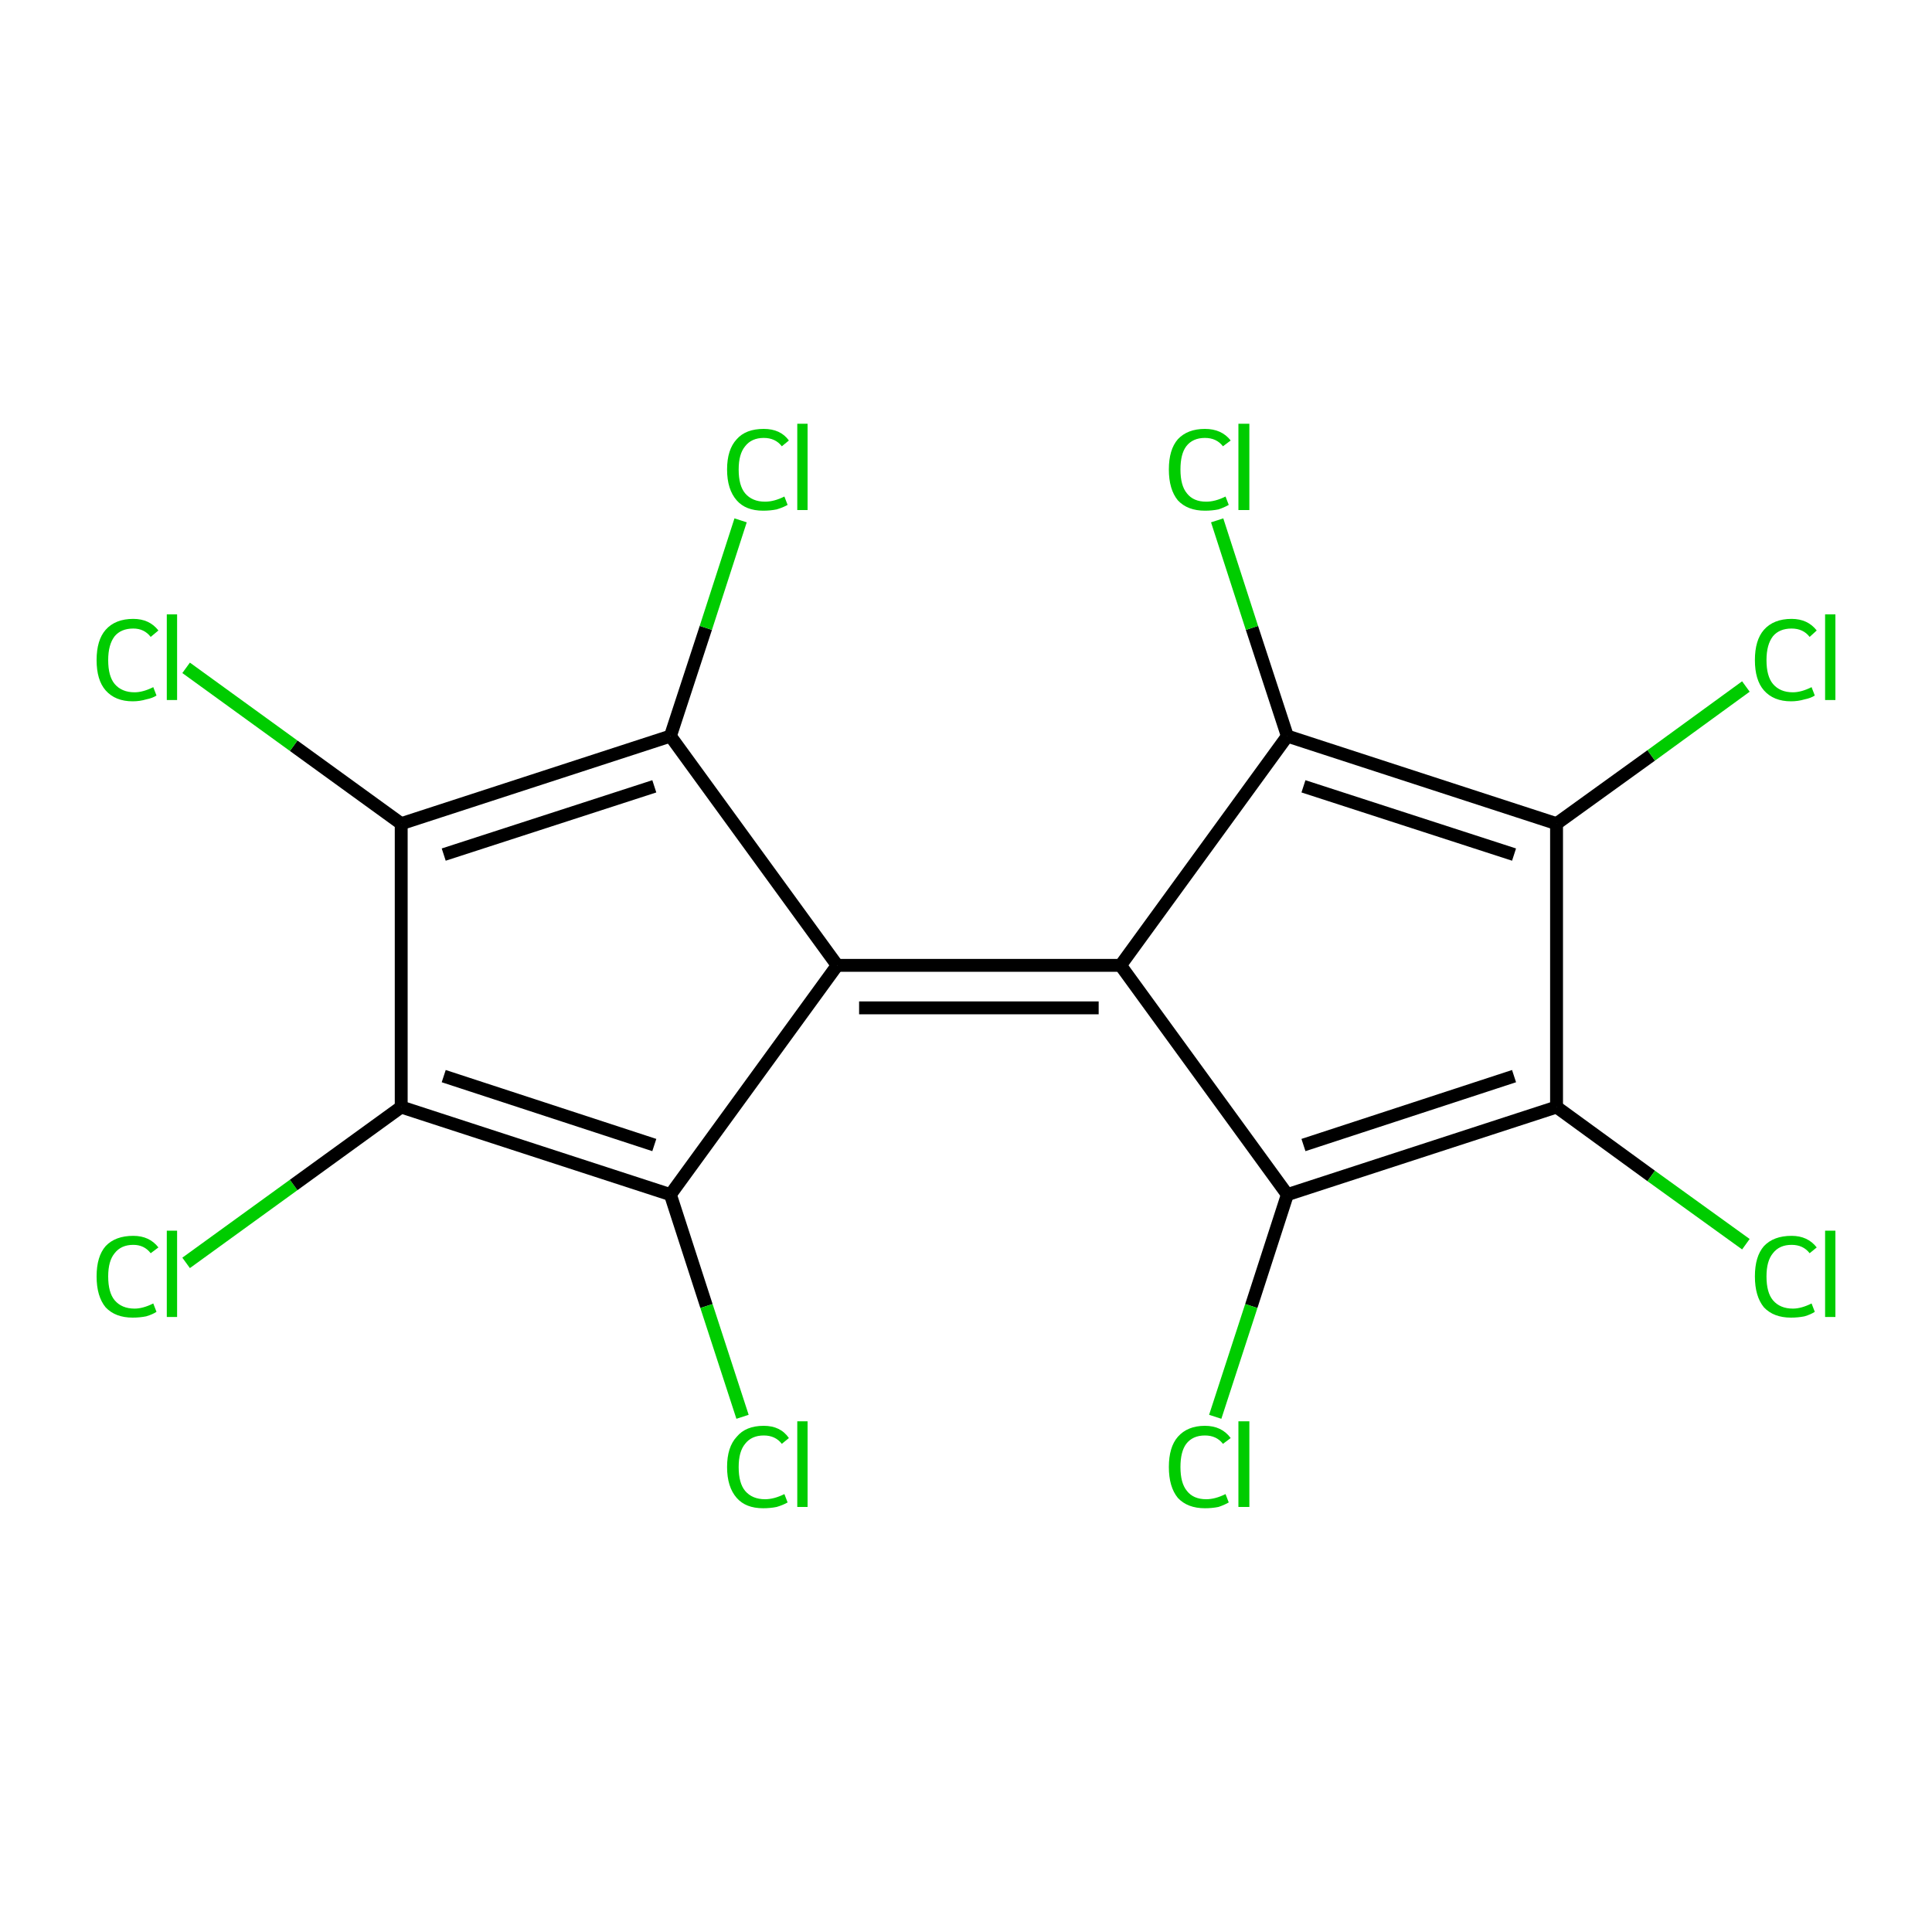 <?xml version='1.0' encoding='iso-8859-1'?>
<svg version='1.1' baseProfile='full'
              xmlns='http://www.w3.org/2000/svg'
                      xmlns:rdkit='http://www.rdkit.org/xml'
                      xmlns:xlink='http://www.w3.org/1999/xlink'
                  xml:space='preserve'
width='300px' height='300px' viewBox='0 0 300 300'>
<!-- END OF HEADER -->
<rect style='opacity:1.0;fill:#FFFFFF;stroke:none' width='300.0' height='300.0' x='0.0' y='0.0'> </rect>
<path class='bond-0 atom-0 atom-1' d='M 28.9,196.1 L 45.6,184.0' style='fill:none;fill-rule:evenodd;stroke:#00CC00;stroke-width:2.0px;stroke-linecap:butt;stroke-linejoin:miter;stroke-opacity:1' />
<path class='bond-0 atom-0 atom-1' d='M 45.6,184.0 L 62.3,171.9' style='fill:none;fill-rule:evenodd;stroke:#000000;stroke-width:2.0px;stroke-linecap:butt;stroke-linejoin:miter;stroke-opacity:1' />
<path class='bond-1 atom-1 atom-2' d='M 62.3,171.9 L 104.1,185.5' style='fill:none;fill-rule:evenodd;stroke:#000000;stroke-width:2.0px;stroke-linecap:butt;stroke-linejoin:miter;stroke-opacity:1' />
<path class='bond-1 atom-1 atom-2' d='M 68.9,167.1 L 101.6,177.8' style='fill:none;fill-rule:evenodd;stroke:#000000;stroke-width:2.0px;stroke-linecap:butt;stroke-linejoin:miter;stroke-opacity:1' />
<path class='bond-2 atom-2 atom-3' d='M 104.1,185.5 L 109.7,202.8' style='fill:none;fill-rule:evenodd;stroke:#000000;stroke-width:2.0px;stroke-linecap:butt;stroke-linejoin:miter;stroke-opacity:1' />
<path class='bond-2 atom-2 atom-3' d='M 109.7,202.8 L 115.3,220.0' style='fill:none;fill-rule:evenodd;stroke:#00CC00;stroke-width:2.0px;stroke-linecap:butt;stroke-linejoin:miter;stroke-opacity:1' />
<path class='bond-3 atom-2 atom-4' d='M 104.1,185.5 L 130.0,149.9' style='fill:none;fill-rule:evenodd;stroke:#000000;stroke-width:2.0px;stroke-linecap:butt;stroke-linejoin:miter;stroke-opacity:1' />
<path class='bond-4 atom-4 atom-5' d='M 130.0,149.9 L 174.0,149.9' style='fill:none;fill-rule:evenodd;stroke:#000000;stroke-width:2.0px;stroke-linecap:butt;stroke-linejoin:miter;stroke-opacity:1' />
<path class='bond-4 atom-4 atom-5' d='M 133.4,156.5 L 170.6,156.5' style='fill:none;fill-rule:evenodd;stroke:#000000;stroke-width:2.0px;stroke-linecap:butt;stroke-linejoin:miter;stroke-opacity:1' />
<path class='bond-5 atom-5 atom-6' d='M 174.0,149.9 L 199.9,114.3' style='fill:none;fill-rule:evenodd;stroke:#000000;stroke-width:2.0px;stroke-linecap:butt;stroke-linejoin:miter;stroke-opacity:1' />
<path class='bond-6 atom-6 atom-7' d='M 199.9,114.3 L 194.4,97.5' style='fill:none;fill-rule:evenodd;stroke:#000000;stroke-width:2.0px;stroke-linecap:butt;stroke-linejoin:miter;stroke-opacity:1' />
<path class='bond-6 atom-6 atom-7' d='M 194.4,97.5 L 189.0,80.8' style='fill:none;fill-rule:evenodd;stroke:#00CC00;stroke-width:2.0px;stroke-linecap:butt;stroke-linejoin:miter;stroke-opacity:1' />
<path class='bond-7 atom-6 atom-8' d='M 199.9,114.3 L 241.7,127.9' style='fill:none;fill-rule:evenodd;stroke:#000000;stroke-width:2.0px;stroke-linecap:butt;stroke-linejoin:miter;stroke-opacity:1' />
<path class='bond-7 atom-6 atom-8' d='M 202.4,122.1 L 235.1,132.7' style='fill:none;fill-rule:evenodd;stroke:#000000;stroke-width:2.0px;stroke-linecap:butt;stroke-linejoin:miter;stroke-opacity:1' />
<path class='bond-8 atom-8 atom-9' d='M 241.7,127.9 L 256.4,117.3' style='fill:none;fill-rule:evenodd;stroke:#000000;stroke-width:2.0px;stroke-linecap:butt;stroke-linejoin:miter;stroke-opacity:1' />
<path class='bond-8 atom-8 atom-9' d='M 256.4,117.3 L 271.1,106.6' style='fill:none;fill-rule:evenodd;stroke:#00CC00;stroke-width:2.0px;stroke-linecap:butt;stroke-linejoin:miter;stroke-opacity:1' />
<path class='bond-9 atom-8 atom-10' d='M 241.7,127.9 L 241.7,171.9' style='fill:none;fill-rule:evenodd;stroke:#000000;stroke-width:2.0px;stroke-linecap:butt;stroke-linejoin:miter;stroke-opacity:1' />
<path class='bond-10 atom-10 atom-11' d='M 241.7,171.9 L 256.4,182.6' style='fill:none;fill-rule:evenodd;stroke:#000000;stroke-width:2.0px;stroke-linecap:butt;stroke-linejoin:miter;stroke-opacity:1' />
<path class='bond-10 atom-10 atom-11' d='M 256.4,182.6 L 271.1,193.2' style='fill:none;fill-rule:evenodd;stroke:#00CC00;stroke-width:2.0px;stroke-linecap:butt;stroke-linejoin:miter;stroke-opacity:1' />
<path class='bond-11 atom-10 atom-12' d='M 241.7,171.9 L 199.9,185.5' style='fill:none;fill-rule:evenodd;stroke:#000000;stroke-width:2.0px;stroke-linecap:butt;stroke-linejoin:miter;stroke-opacity:1' />
<path class='bond-11 atom-10 atom-12' d='M 235.1,167.1 L 202.4,177.8' style='fill:none;fill-rule:evenodd;stroke:#000000;stroke-width:2.0px;stroke-linecap:butt;stroke-linejoin:miter;stroke-opacity:1' />
<path class='bond-12 atom-12 atom-13' d='M 199.9,185.5 L 194.3,202.8' style='fill:none;fill-rule:evenodd;stroke:#000000;stroke-width:2.0px;stroke-linecap:butt;stroke-linejoin:miter;stroke-opacity:1' />
<path class='bond-12 atom-12 atom-13' d='M 194.3,202.8 L 188.7,220.0' style='fill:none;fill-rule:evenodd;stroke:#00CC00;stroke-width:2.0px;stroke-linecap:butt;stroke-linejoin:miter;stroke-opacity:1' />
<path class='bond-13 atom-4 atom-14' d='M 130.0,149.9 L 104.1,114.3' style='fill:none;fill-rule:evenodd;stroke:#000000;stroke-width:2.0px;stroke-linecap:butt;stroke-linejoin:miter;stroke-opacity:1' />
<path class='bond-14 atom-14 atom-15' d='M 104.1,114.3 L 109.6,97.5' style='fill:none;fill-rule:evenodd;stroke:#000000;stroke-width:2.0px;stroke-linecap:butt;stroke-linejoin:miter;stroke-opacity:1' />
<path class='bond-14 atom-14 atom-15' d='M 109.6,97.5 L 115.0,80.8' style='fill:none;fill-rule:evenodd;stroke:#00CC00;stroke-width:2.0px;stroke-linecap:butt;stroke-linejoin:miter;stroke-opacity:1' />
<path class='bond-15 atom-14 atom-16' d='M 104.1,114.3 L 62.3,127.9' style='fill:none;fill-rule:evenodd;stroke:#000000;stroke-width:2.0px;stroke-linecap:butt;stroke-linejoin:miter;stroke-opacity:1' />
<path class='bond-15 atom-14 atom-16' d='M 101.6,122.1 L 68.9,132.7' style='fill:none;fill-rule:evenodd;stroke:#000000;stroke-width:2.0px;stroke-linecap:butt;stroke-linejoin:miter;stroke-opacity:1' />
<path class='bond-16 atom-16 atom-17' d='M 62.3,127.9 L 45.6,115.8' style='fill:none;fill-rule:evenodd;stroke:#000000;stroke-width:2.0px;stroke-linecap:butt;stroke-linejoin:miter;stroke-opacity:1' />
<path class='bond-16 atom-16 atom-17' d='M 45.6,115.8 L 28.9,103.7' style='fill:none;fill-rule:evenodd;stroke:#00CC00;stroke-width:2.0px;stroke-linecap:butt;stroke-linejoin:miter;stroke-opacity:1' />
<path class='bond-17 atom-16 atom-1' d='M 62.3,127.9 L 62.3,171.9' style='fill:none;fill-rule:evenodd;stroke:#000000;stroke-width:2.0px;stroke-linecap:butt;stroke-linejoin:miter;stroke-opacity:1' />
<path class='bond-18 atom-12 atom-5' d='M 199.9,185.5 L 174.0,149.9' style='fill:none;fill-rule:evenodd;stroke:#000000;stroke-width:2.0px;stroke-linecap:butt;stroke-linejoin:miter;stroke-opacity:1' />
<path class='atom-0' d='M 15.0 198.2
Q 15.0 195.1, 16.4 193.5
Q 17.9 191.9, 20.7 191.9
Q 23.2 191.9, 24.6 193.7
L 23.4 194.6
Q 22.4 193.3, 20.7 193.3
Q 18.8 193.3, 17.8 194.6
Q 16.8 195.8, 16.8 198.2
Q 16.8 200.7, 17.8 201.9
Q 18.9 203.2, 20.9 203.2
Q 22.2 203.2, 23.8 202.4
L 24.3 203.7
Q 23.7 204.1, 22.7 204.4
Q 21.7 204.6, 20.6 204.6
Q 17.9 204.6, 16.4 203.0
Q 15.0 201.3, 15.0 198.2
' fill='#00CC00'/>
<path class='atom-0' d='M 25.9 191.1
L 27.5 191.1
L 27.5 204.5
L 25.9 204.5
L 25.9 191.1
' fill='#00CC00'/>
<path class='atom-3' d='M 112.9 227.8
Q 112.9 224.7, 114.4 223.1
Q 115.8 221.4, 118.6 221.4
Q 121.2 221.4, 122.5 223.3
L 121.4 224.2
Q 120.4 222.9, 118.6 222.9
Q 116.7 222.9, 115.7 224.2
Q 114.7 225.4, 114.7 227.8
Q 114.7 230.3, 115.7 231.5
Q 116.8 232.8, 118.8 232.8
Q 120.2 232.8, 121.8 232.0
L 122.3 233.3
Q 121.6 233.7, 120.6 234.0
Q 119.6 234.2, 118.5 234.2
Q 115.8 234.2, 114.4 232.6
Q 112.9 230.9, 112.9 227.8
' fill='#00CC00'/>
<path class='atom-3' d='M 123.8 220.7
L 125.4 220.7
L 125.4 234.0
L 123.8 234.0
L 123.8 220.7
' fill='#00CC00'/>
<path class='atom-7' d='M 181.5 72.9
Q 181.5 69.8, 182.9 68.2
Q 184.4 66.6, 187.1 66.6
Q 189.7 66.6, 191.1 68.4
L 189.9 69.3
Q 188.9 68.0, 187.1 68.0
Q 185.2 68.0, 184.2 69.3
Q 183.3 70.5, 183.3 72.9
Q 183.3 75.4, 184.3 76.6
Q 185.3 77.9, 187.3 77.9
Q 188.7 77.9, 190.3 77.1
L 190.8 78.4
Q 190.1 78.8, 189.2 79.1
Q 188.2 79.3, 187.1 79.3
Q 184.4 79.3, 182.9 77.7
Q 181.5 76.0, 181.5 72.9
' fill='#00CC00'/>
<path class='atom-7' d='M 192.3 65.8
L 194.0 65.8
L 194.0 79.2
L 192.3 79.2
L 192.3 65.8
' fill='#00CC00'/>
<path class='atom-9' d='M 272.5 102.5
Q 272.5 99.4, 273.9 97.8
Q 275.4 96.1, 278.2 96.1
Q 280.7 96.1, 282.1 97.9
L 281.0 98.9
Q 280.0 97.6, 278.2 97.6
Q 276.3 97.6, 275.3 98.8
Q 274.3 100.1, 274.3 102.5
Q 274.3 105.0, 275.3 106.2
Q 276.4 107.5, 278.4 107.5
Q 279.7 107.5, 281.3 106.7
L 281.8 108.0
Q 281.2 108.4, 280.2 108.6
Q 279.2 108.9, 278.1 108.9
Q 275.4 108.9, 273.9 107.2
Q 272.5 105.6, 272.5 102.5
' fill='#00CC00'/>
<path class='atom-9' d='M 283.4 95.4
L 285.0 95.4
L 285.0 108.7
L 283.4 108.7
L 283.4 95.4
' fill='#00CC00'/>
<path class='atom-11' d='M 272.5 198.2
Q 272.5 195.1, 273.9 193.5
Q 275.4 191.9, 278.2 191.9
Q 280.7 191.9, 282.1 193.7
L 281.0 194.6
Q 280.0 193.3, 278.2 193.3
Q 276.3 193.3, 275.3 194.6
Q 274.3 195.8, 274.3 198.2
Q 274.3 200.7, 275.3 201.9
Q 276.4 203.2, 278.4 203.2
Q 279.7 203.2, 281.3 202.4
L 281.8 203.7
Q 281.2 204.1, 280.2 204.4
Q 279.2 204.6, 278.1 204.6
Q 275.4 204.6, 273.9 203.0
Q 272.5 201.3, 272.5 198.2
' fill='#00CC00'/>
<path class='atom-11' d='M 283.4 191.1
L 285.0 191.1
L 285.0 204.5
L 283.4 204.5
L 283.4 191.1
' fill='#00CC00'/>
<path class='atom-13' d='M 181.5 227.8
Q 181.5 224.7, 182.9 223.1
Q 184.4 221.4, 187.1 221.4
Q 189.7 221.4, 191.1 223.3
L 189.9 224.2
Q 188.9 222.9, 187.1 222.9
Q 185.2 222.9, 184.2 224.2
Q 183.3 225.4, 183.3 227.8
Q 183.3 230.3, 184.3 231.5
Q 185.3 232.8, 187.3 232.8
Q 188.7 232.8, 190.3 232.0
L 190.8 233.3
Q 190.1 233.7, 189.2 234.0
Q 188.2 234.2, 187.1 234.2
Q 184.4 234.2, 182.9 232.6
Q 181.5 230.9, 181.5 227.8
' fill='#00CC00'/>
<path class='atom-13' d='M 192.3 220.7
L 194.0 220.7
L 194.0 234.0
L 192.3 234.0
L 192.3 220.7
' fill='#00CC00'/>
<path class='atom-15' d='M 112.9 72.9
Q 112.9 69.8, 114.4 68.2
Q 115.8 66.6, 118.6 66.6
Q 121.2 66.6, 122.5 68.4
L 121.4 69.3
Q 120.4 68.0, 118.6 68.0
Q 116.7 68.0, 115.7 69.3
Q 114.7 70.5, 114.7 72.9
Q 114.7 75.4, 115.7 76.6
Q 116.8 77.9, 118.8 77.9
Q 120.2 77.9, 121.8 77.1
L 122.3 78.4
Q 121.6 78.8, 120.6 79.1
Q 119.6 79.3, 118.5 79.3
Q 115.8 79.3, 114.4 77.7
Q 112.9 76.0, 112.9 72.9
' fill='#00CC00'/>
<path class='atom-15' d='M 123.8 65.8
L 125.4 65.8
L 125.4 79.2
L 123.8 79.2
L 123.8 65.8
' fill='#00CC00'/>
<path class='atom-17' d='M 15.0 102.5
Q 15.0 99.4, 16.4 97.8
Q 17.9 96.1, 20.7 96.1
Q 23.2 96.1, 24.6 97.9
L 23.4 98.9
Q 22.4 97.6, 20.7 97.6
Q 18.8 97.6, 17.8 98.8
Q 16.8 100.1, 16.8 102.5
Q 16.8 105.0, 17.8 106.2
Q 18.9 107.5, 20.9 107.5
Q 22.2 107.5, 23.8 106.7
L 24.3 108.0
Q 23.7 108.4, 22.7 108.6
Q 21.7 108.9, 20.6 108.9
Q 17.9 108.9, 16.4 107.2
Q 15.0 105.6, 15.0 102.5
' fill='#00CC00'/>
<path class='atom-17' d='M 25.9 95.4
L 27.5 95.4
L 27.5 108.7
L 25.9 108.7
L 25.9 95.4
' fill='#00CC00'/>
</svg>
